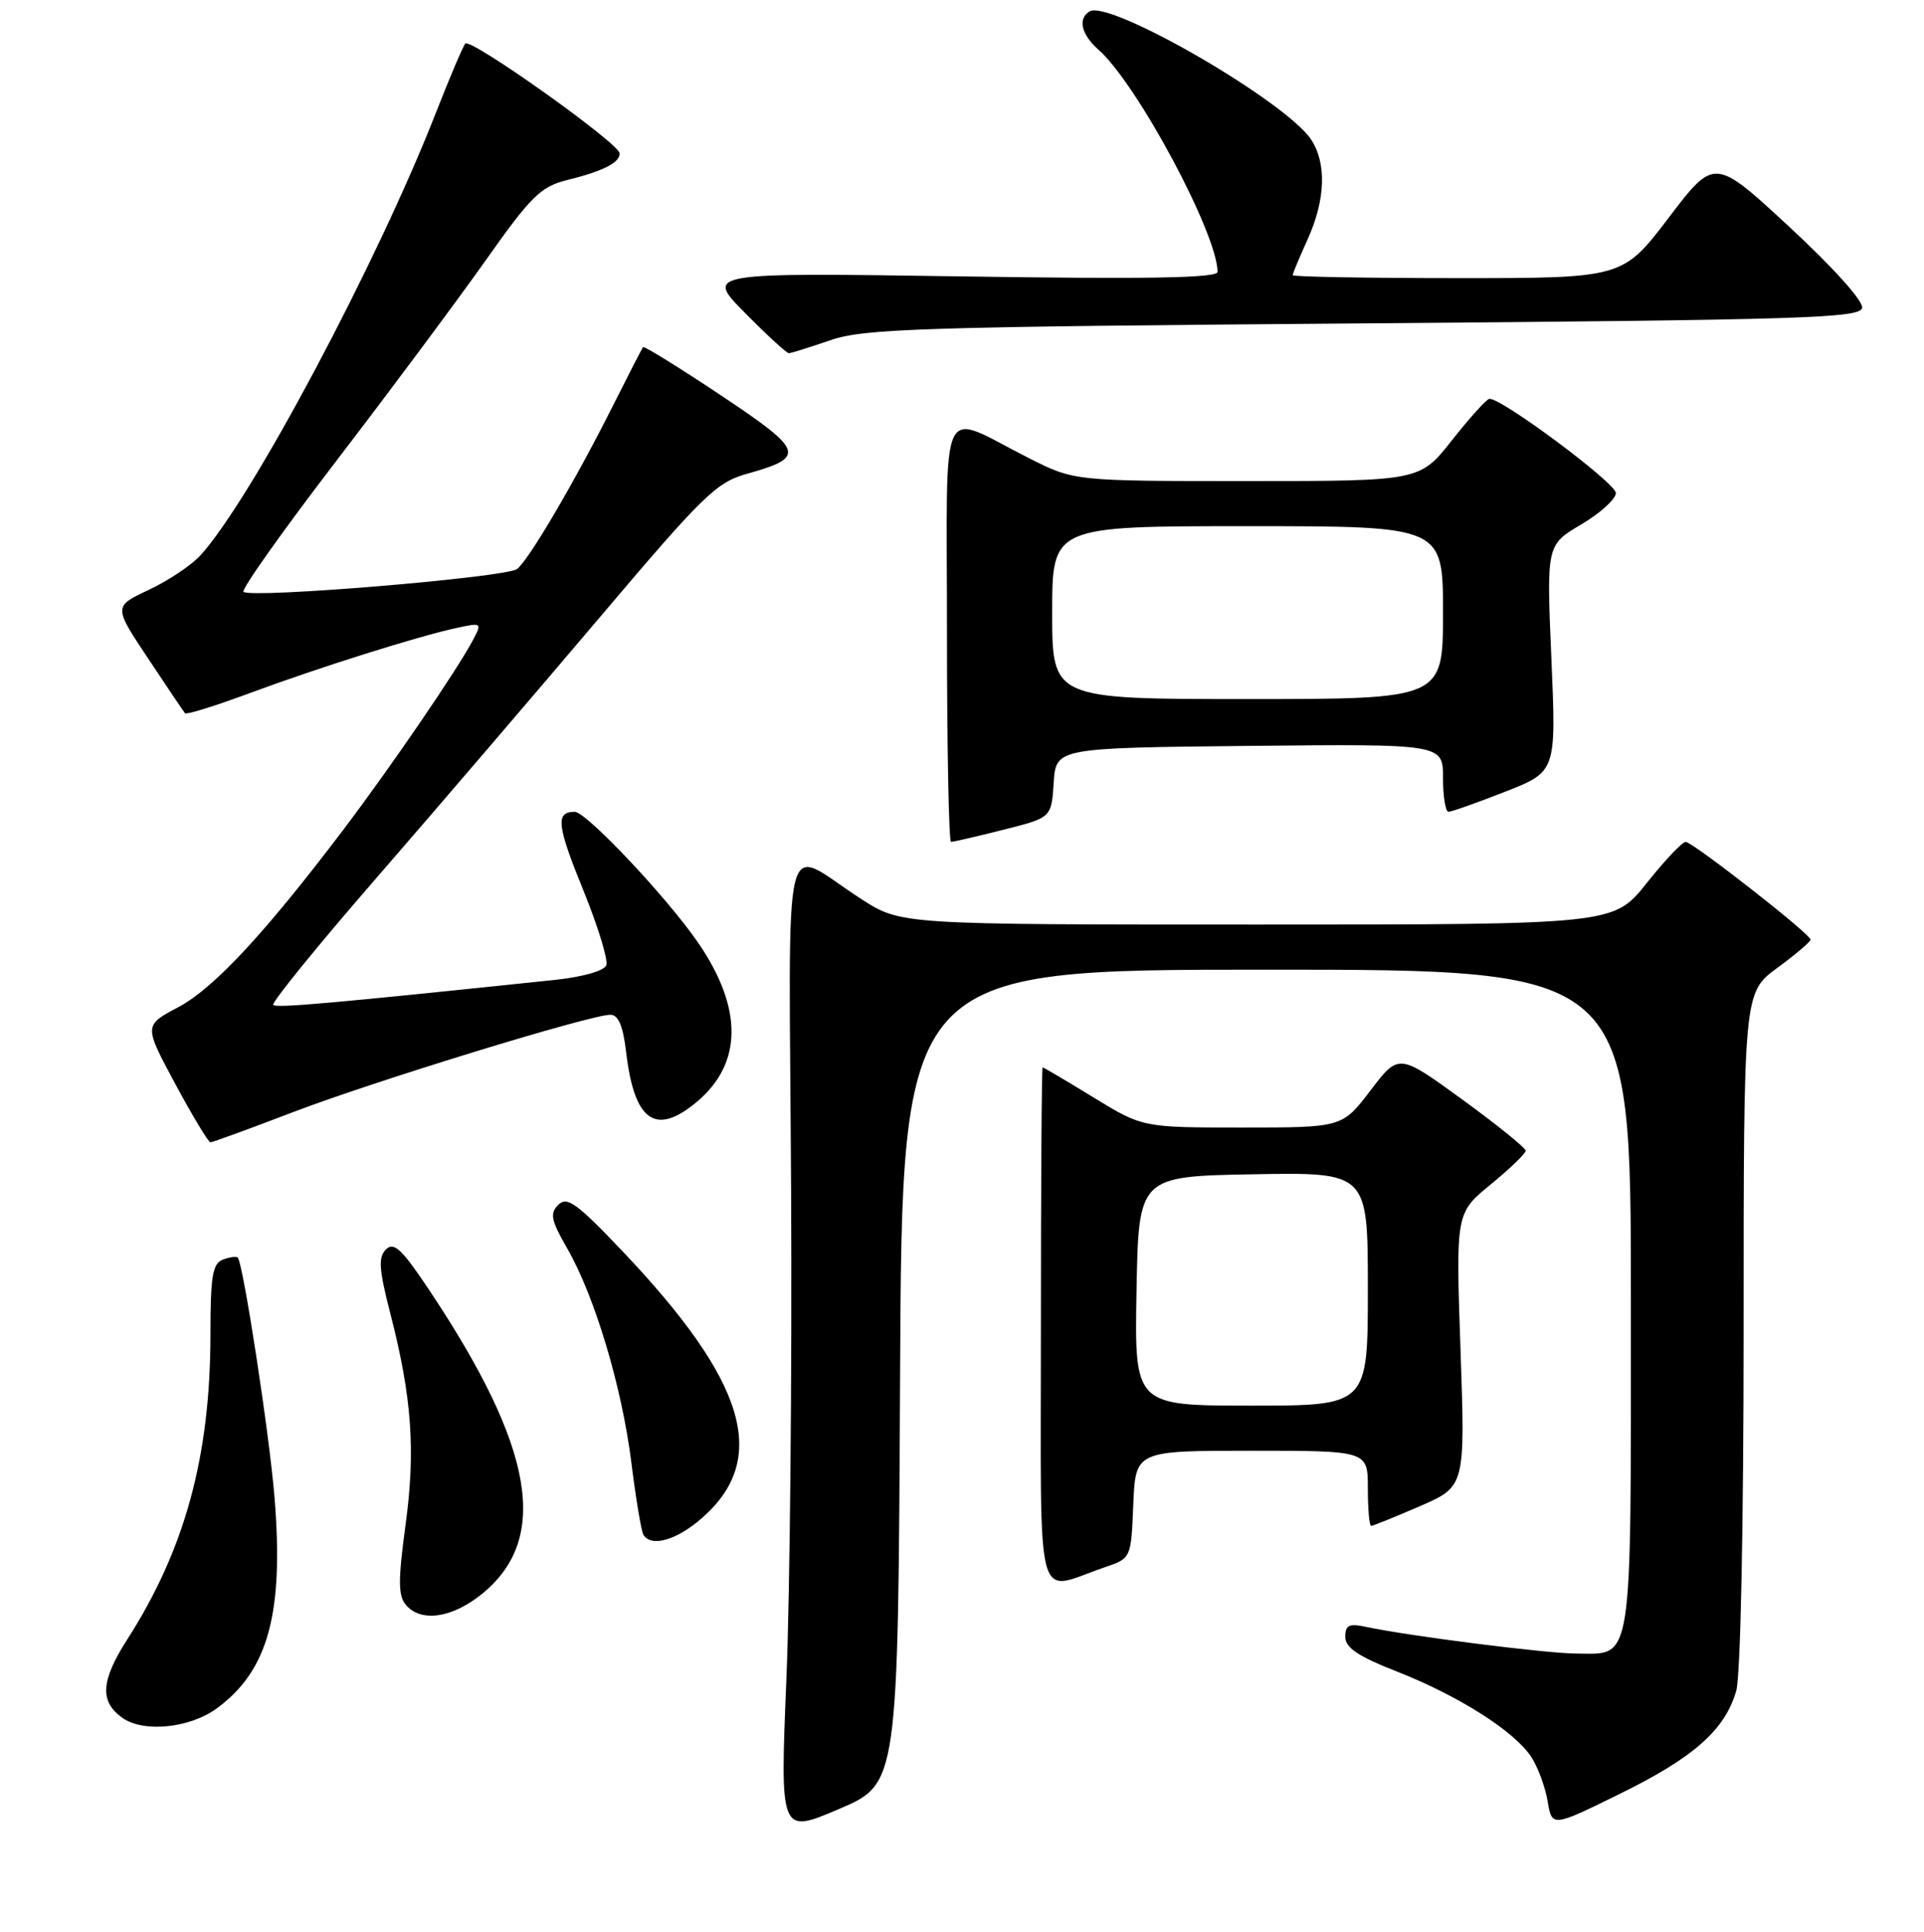 <?xml version="1.0" encoding="UTF-8" standalone="no"?>
<!DOCTYPE svg PUBLIC "-//W3C//DTD SVG 1.1//EN" "http://www.w3.org/Graphics/SVG/1.1/DTD/svg11.dtd" >
<svg xmlns="http://www.w3.org/2000/svg" xmlns:xlink="http://www.w3.org/1999/xlink" version="1.1" viewBox="0 0 256 257">
 <g >
 <path fill="currentColor"
d=" M 119.76 183.15 C 120.02 129.00 120.02 129.00 168.51 129.00 C 217.00 129.00 217.00 129.00 217.00 172.93 C 217.00 222.28 217.35 220.02 209.68 219.98 C 205.67 219.96 187.48 217.65 181.75 216.43 C 179.50 215.95 179.00 216.19 179.00 217.76 C 179.00 219.21 180.70 220.35 185.91 222.39 C 194.08 225.60 201.51 230.32 203.74 233.73 C 204.62 235.07 205.60 237.73 205.92 239.62 C 206.50 243.08 206.50 243.08 215.50 238.66 C 225.38 233.81 229.52 230.14 231.02 224.93 C 231.59 222.93 232.00 203.01 232.00 176.79 C 232.00 132.06 232.00 132.06 236.46 128.78 C 238.91 126.98 240.91 125.28 240.91 125.00 C 240.88 124.25 225.21 112.00 224.28 112.00 C 223.84 112.00 221.50 114.47 219.09 117.50 C 214.70 123.00 214.70 123.00 167.30 123.00 C 119.90 123.00 119.90 123.00 114.67 119.65 C 103.79 112.69 104.99 107.79 105.26 158.22 C 105.39 182.57 105.11 211.84 104.64 223.26 C 103.78 244.01 103.78 244.01 111.64 240.66 C 119.50 237.30 119.50 237.30 119.76 183.15 Z  M 28.91 227.23 C 35.70 222.21 37.77 214.61 36.53 199.24 C 35.86 190.89 32.35 168.02 31.63 167.30 C 31.44 167.11 30.55 167.24 29.64 167.58 C 28.28 168.11 28.00 169.81 28.00 177.52 C 28.00 193.70 24.61 206.13 16.94 218.09 C 13.42 223.59 13.23 226.33 16.25 228.51 C 19.07 230.55 25.28 229.92 28.91 227.23 Z  M 64.25 211.95 C 73.15 204.61 71.05 192.58 57.24 171.82 C 53.49 166.18 52.42 165.16 51.36 166.21 C 50.31 167.26 50.41 168.83 51.94 174.76 C 54.81 185.91 55.31 193.00 53.95 202.94 C 52.97 210.17 52.97 212.26 53.98 213.48 C 55.99 215.90 60.22 215.27 64.25 211.95 Z  M 147.00 208.50 C 150.50 207.31 150.50 207.31 150.79 200.15 C 151.09 193.00 151.09 193.00 166.54 193.00 C 182.00 193.00 182.00 193.00 182.00 198.00 C 182.00 200.75 182.20 203.00 182.43 203.00 C 182.67 203.00 185.59 201.82 188.92 200.38 C 194.96 197.75 194.96 197.75 194.33 179.57 C 193.70 161.38 193.70 161.38 198.35 157.57 C 200.91 155.47 203.00 153.46 203.00 153.09 C 203.00 152.71 199.20 149.65 194.56 146.27 C 186.11 140.13 186.11 140.13 182.35 145.07 C 178.59 150.00 178.59 150.00 165.31 150.00 C 152.04 150.00 152.04 150.00 145.50 146.00 C 141.91 143.80 138.86 142.00 138.73 142.00 C 138.60 142.00 138.50 157.51 138.50 176.46 C 138.50 215.19 137.58 211.71 147.00 208.50 Z  M 93.44 201.92 C 102.38 194.07 99.30 183.79 82.80 166.43 C 76.75 160.06 75.45 159.12 74.29 160.28 C 73.13 161.44 73.31 162.33 75.47 166.08 C 79.14 172.46 82.76 184.55 84.01 194.61 C 84.61 199.42 85.33 203.72 85.61 204.18 C 86.66 205.88 90.05 204.90 93.44 201.92 Z  M 39.00 147.95 C 49.84 143.81 78.55 135.00 81.21 135.00 C 82.28 135.00 82.90 136.47 83.31 139.97 C 84.40 149.21 87.24 151.19 92.75 146.56 C 98.79 141.47 98.86 134.16 92.95 125.50 C 88.88 119.53 78.02 108.00 76.47 108.00 C 73.89 108.00 74.08 109.76 77.61 118.43 C 79.56 123.22 80.94 127.71 80.67 128.42 C 80.38 129.16 77.53 129.97 73.84 130.36 C 44.01 133.49 36.79 134.13 36.36 133.69 C 36.08 133.41 42.24 125.83 50.05 116.84 C 57.86 107.85 71.14 92.35 79.58 82.39 C 93.61 65.82 95.29 64.18 99.43 63.02 C 107.30 60.82 107.01 59.98 95.90 52.58 C 90.35 48.88 85.69 46.00 85.56 46.18 C 85.42 46.36 83.61 49.88 81.54 54.00 C 76.47 64.09 70.40 74.44 68.80 75.70 C 67.39 76.82 33.32 79.65 32.40 78.73 C 32.09 78.42 37.64 70.59 44.74 61.33 C 51.84 52.07 60.75 40.10 64.56 34.73 C 70.68 26.06 71.93 24.84 75.48 23.95 C 80.26 22.77 82.52 21.61 82.44 20.39 C 82.35 19.04 62.59 4.99 61.91 5.80 C 61.59 6.18 59.83 10.32 58.00 15.00 C 50.20 34.95 33.43 66.47 26.67 73.88 C 25.48 75.19 22.39 77.26 19.80 78.47 C 15.10 80.68 15.10 80.68 19.70 87.59 C 22.22 91.39 24.44 94.68 24.62 94.89 C 24.80 95.11 28.67 93.90 33.23 92.21 C 42.43 88.80 55.73 84.61 60.84 83.52 C 64.09 82.82 64.15 82.86 62.93 85.15 C 60.83 89.13 51.96 102.10 45.61 110.48 C 35.17 124.25 28.43 131.50 23.70 134.00 C 19.14 136.42 19.14 136.42 23.32 144.20 C 25.62 148.47 27.73 151.97 28.00 151.97 C 28.27 151.97 33.22 150.16 39.00 147.95 Z  M 133.49 110.39 C 139.90 108.78 139.90 108.78 140.20 104.14 C 140.50 99.50 140.50 99.50 166.25 99.23 C 192.00 98.97 192.00 98.97 192.00 103.48 C 192.00 105.97 192.33 108.00 192.73 108.00 C 193.12 108.00 196.51 106.80 200.26 105.33 C 207.07 102.66 207.07 102.66 206.42 87.58 C 205.77 72.50 205.77 72.50 210.39 69.77 C 212.92 68.28 215.00 66.39 215.00 65.59 C 215.00 64.27 199.77 52.92 198.17 53.06 C 197.80 53.09 195.57 55.56 193.20 58.56 C 188.91 64.00 188.91 64.00 165.92 64.00 C 142.94 64.00 142.94 64.00 136.89 60.94 C 124.72 54.80 126.00 52.09 126.00 84.02 C 126.00 99.41 126.25 112.00 126.54 112.00 C 126.84 112.00 129.97 111.28 133.49 110.39 Z  M 110.50 45.26 C 114.97 43.71 122.49 43.48 181.49 43.02 C 239.92 42.56 247.51 42.32 247.77 40.96 C 247.94 40.06 243.90 35.56 238.09 30.19 C 228.12 20.96 228.12 20.96 222.02 28.98 C 215.91 37.00 215.91 37.00 193.96 37.00 C 181.88 37.00 172.00 36.82 172.00 36.61 C 172.00 36.39 172.89 34.26 173.98 31.86 C 176.36 26.60 176.54 21.75 174.46 18.58 C 171.14 13.51 147.60 -0.11 144.97 1.52 C 143.38 2.50 143.86 4.57 146.15 6.60 C 151.30 11.15 162.00 31.12 162.00 36.17 C 162.00 36.99 152.75 37.15 127.91 36.77 C 93.82 36.26 93.82 36.26 99.13 41.63 C 102.04 44.58 104.67 47.00 104.97 46.99 C 105.26 46.98 107.75 46.20 110.50 45.26 Z  M 151.22 171.75 C 151.50 156.50 151.50 156.50 166.75 156.22 C 182.00 155.95 182.00 155.95 182.00 171.47 C 182.00 187.00 182.00 187.00 166.47 187.00 C 150.95 187.00 150.95 187.00 151.22 171.75 Z  M 140.00 81.50 C 140.00 70.00 140.00 70.00 166.00 70.00 C 192.00 70.00 192.00 70.00 192.00 81.50 C 192.00 93.00 192.00 93.00 166.00 93.00 C 140.00 93.00 140.00 93.00 140.00 81.50 Z "/>
</g>
</svg>